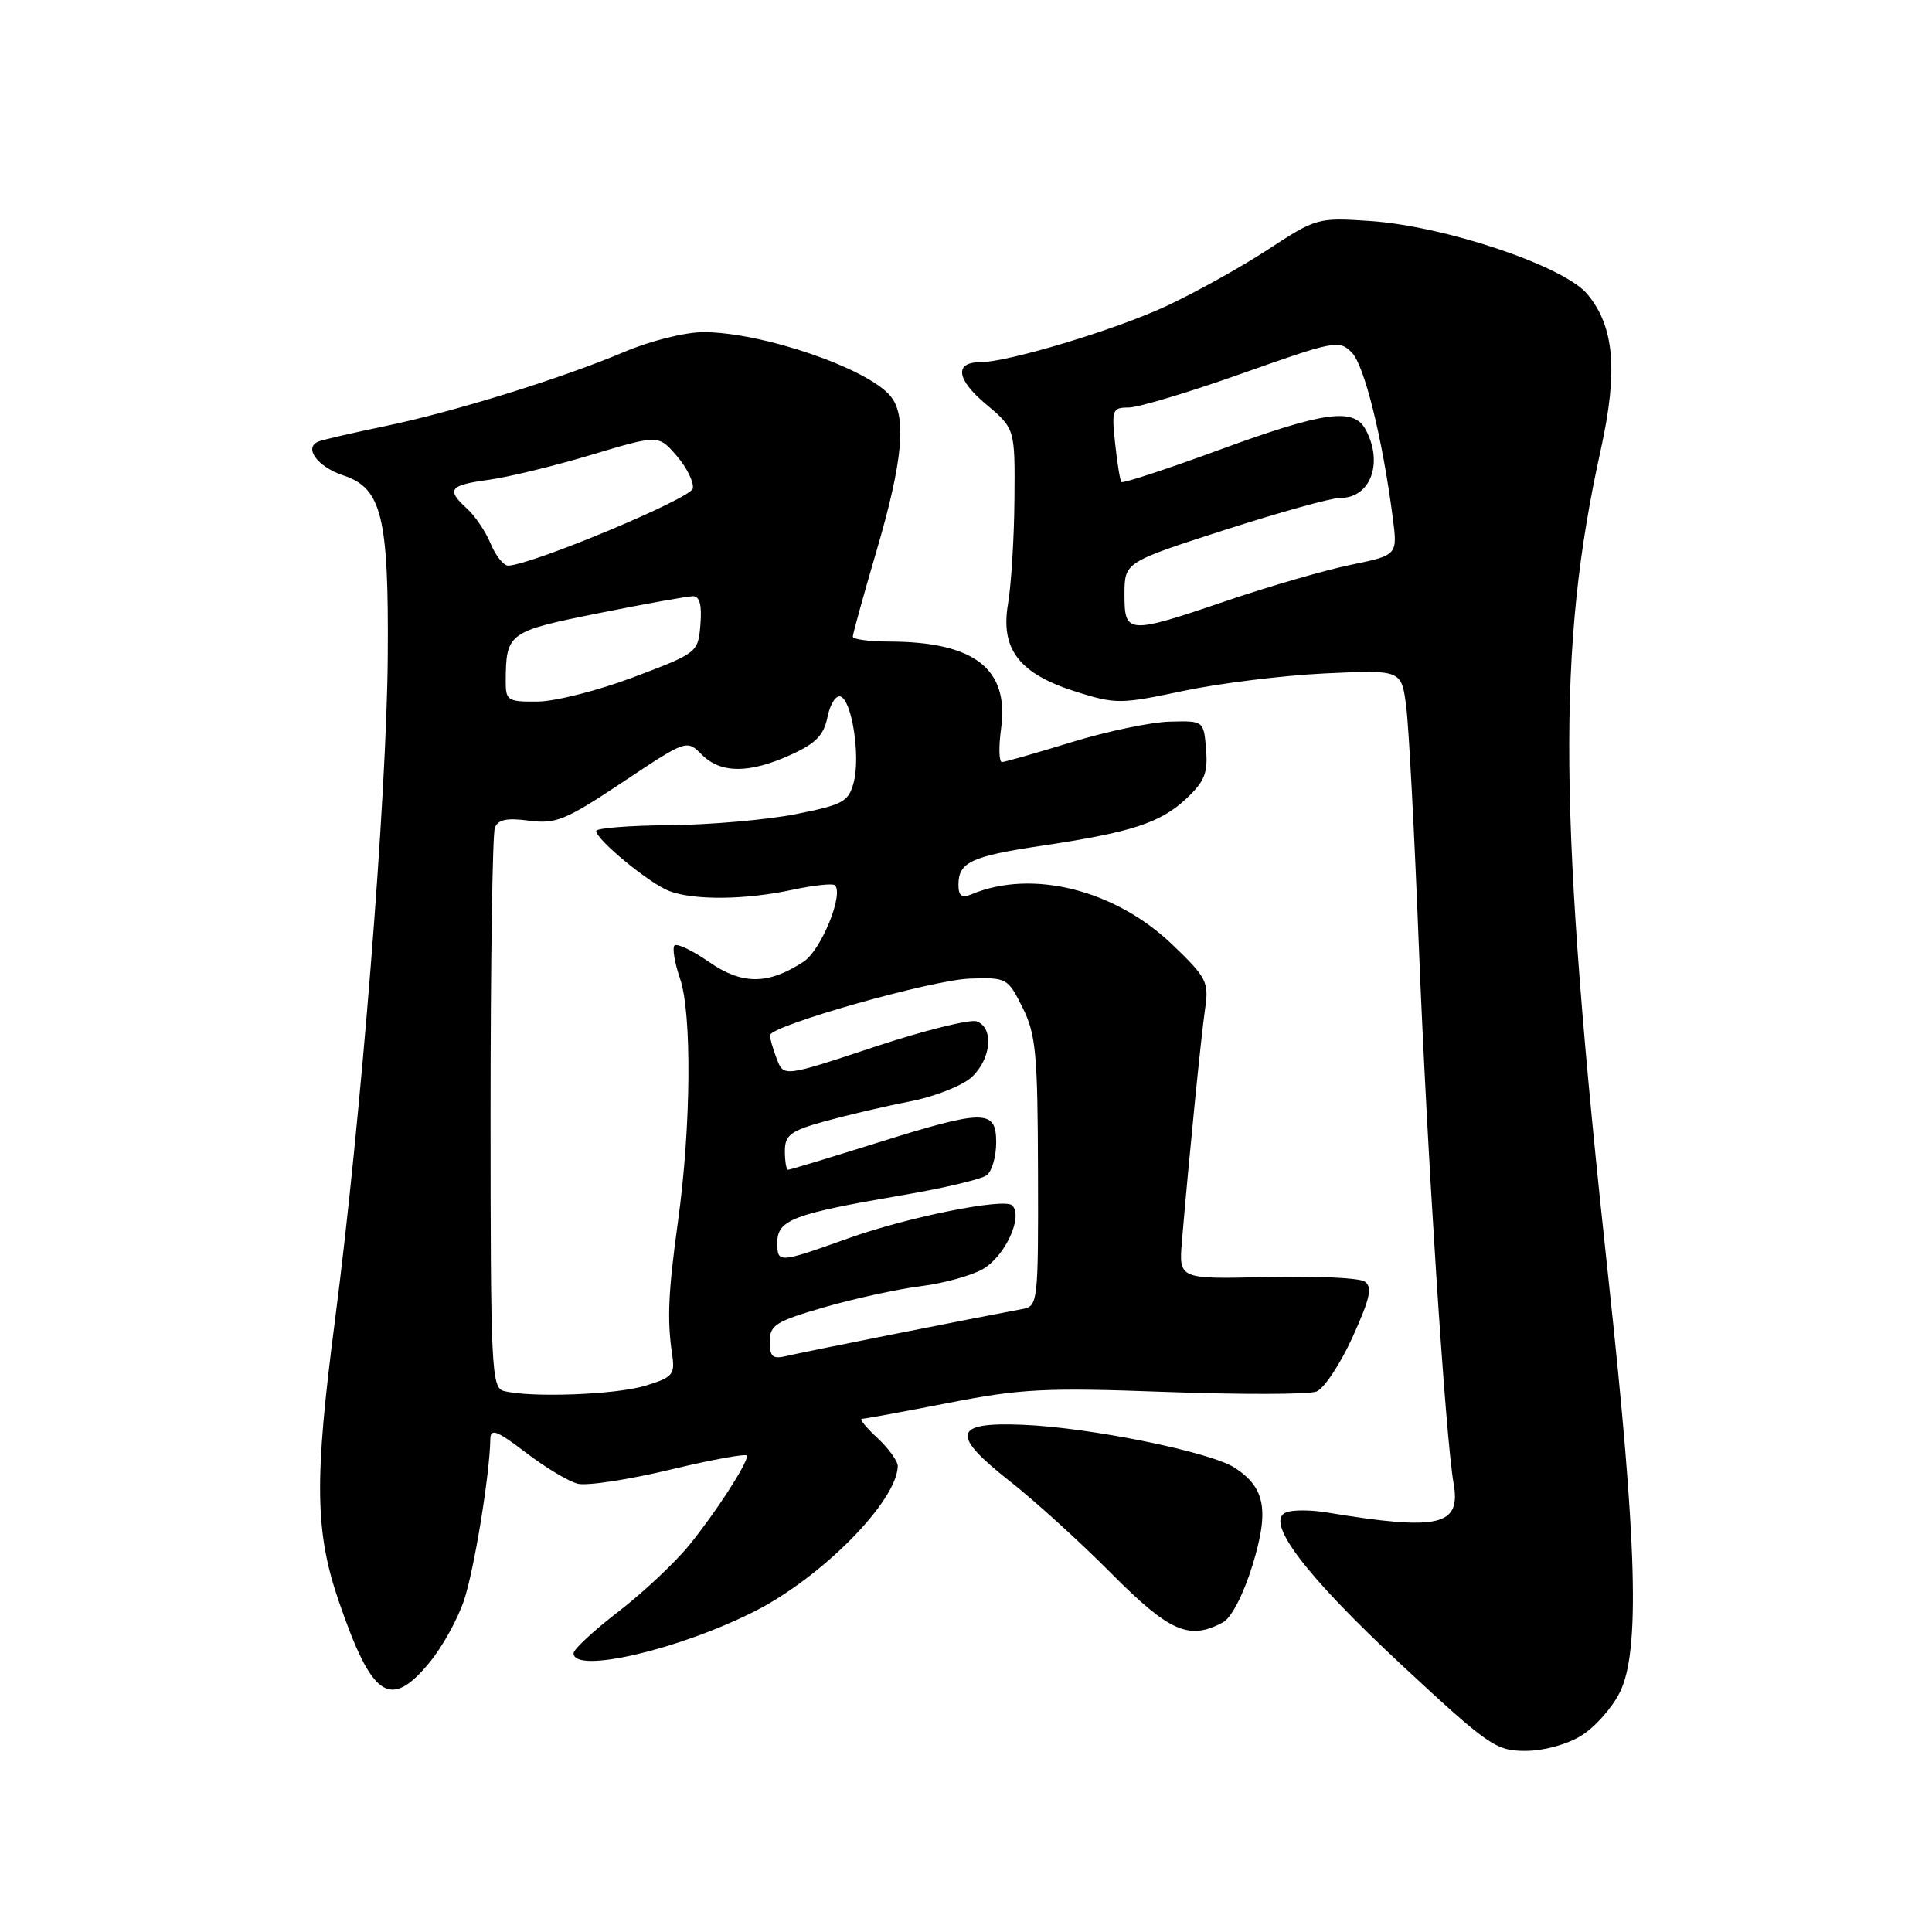 <?xml version="1.0" encoding="UTF-8" standalone="no"?>
<!DOCTYPE svg PUBLIC "-//W3C//DTD SVG 1.1//EN" "http://www.w3.org/Graphics/SVG/1.1/DTD/svg11.dtd" >
<svg xmlns="http://www.w3.org/2000/svg" xmlns:xlink="http://www.w3.org/1999/xlink" version="1.1" viewBox="0 0 256 256">
 <g >
 <path fill="currentColor"
d=" M 209.53 229.98 C 211.32 228.88 213.62 226.29 214.64 224.23 C 217.32 218.84 216.93 204.60 213.13 169.50 C 206.48 108.12 206.28 85.96 212.11 59.59 C 214.42 49.11 213.91 43.24 210.31 38.95 C 207.17 35.23 191.46 29.95 181.50 29.28 C 174.62 28.82 174.39 28.89 168.00 33.07 C 164.43 35.41 158.34 38.79 154.47 40.59 C 147.72 43.73 133.53 48.00 129.87 48.00 C 126.43 48.00 126.73 50.27 130.61 53.53 C 134.50 56.79 134.50 56.79 134.42 66.15 C 134.38 71.29 133.99 77.53 133.57 80.00 C 132.54 86.04 135.05 89.28 142.59 91.66 C 147.84 93.31 148.48 93.31 156.79 91.55 C 161.58 90.54 170.05 89.49 175.60 89.23 C 185.71 88.75 185.71 88.75 186.33 93.63 C 186.68 96.31 187.43 110.65 188.01 125.50 C 189.06 152.14 191.54 190.60 192.61 196.56 C 193.61 202.20 190.70 202.87 175.75 200.40 C 173.69 200.06 171.30 200.05 170.44 200.39 C 167.49 201.52 172.93 208.71 185.73 220.62 C 197.25 231.33 198.21 232.00 202.12 232.00 C 204.53 232.00 207.63 231.16 209.53 229.98 Z  M 56.92 220.28 C 58.61 218.24 60.66 214.52 61.49 212.03 C 62.84 207.97 64.89 195.40 64.97 190.70 C 64.99 189.22 65.82 189.53 69.68 192.48 C 72.25 194.44 75.34 196.30 76.55 196.60 C 77.76 196.91 83.31 196.06 88.88 194.72 C 94.44 193.38 99.00 192.56 99.00 192.89 C 98.99 194.00 94.82 200.44 91.33 204.73 C 89.44 207.06 85.22 211.02 81.95 213.54 C 78.68 216.06 76.00 218.54 76.00 219.06 C 76.00 221.84 89.91 218.61 100.01 213.50 C 108.93 208.97 118.80 198.98 118.96 194.29 C 118.98 193.63 117.77 191.94 116.26 190.54 C 114.75 189.14 113.83 188.00 114.21 188.00 C 114.59 188.00 119.76 187.05 125.70 185.89 C 135.28 184.01 138.54 183.85 154.54 184.44 C 164.47 184.80 173.41 184.78 174.43 184.39 C 175.44 184.00 177.59 180.76 179.21 177.20 C 181.56 172.01 181.88 170.53 180.83 169.81 C 180.10 169.32 174.26 169.05 167.85 169.21 C 156.20 169.50 156.20 169.50 156.61 164.50 C 157.53 153.61 159.15 137.30 159.68 133.68 C 160.20 130.12 159.90 129.54 155.36 125.18 C 147.77 117.90 136.79 115.14 128.75 118.49 C 127.43 119.04 127.00 118.73 127.00 117.23 C 127.00 114.25 128.69 113.46 138.00 112.07 C 149.88 110.30 153.74 109.05 157.16 105.85 C 159.61 103.56 160.07 102.42 159.81 99.29 C 159.50 95.50 159.50 95.50 155.00 95.62 C 152.53 95.68 146.68 96.90 142.00 98.34 C 137.32 99.78 133.17 100.96 132.77 100.98 C 132.37 100.99 132.31 98.99 132.65 96.53 C 133.74 88.60 129.10 85.02 117.75 85.01 C 115.14 85.00 113.00 84.71 113.00 84.36 C 113.00 84.01 114.40 78.95 116.11 73.11 C 119.65 61.07 120.19 55.15 118.00 52.49 C 114.95 48.80 101.02 44.03 93.22 44.01 C 90.82 44.01 86.21 45.15 82.72 46.63 C 74.37 50.16 60.09 54.59 50.96 56.48 C 46.86 57.33 42.95 58.23 42.27 58.48 C 40.15 59.25 42.02 61.85 45.53 63.01 C 50.59 64.68 51.52 68.51 51.38 87.00 C 51.24 105.66 47.85 148.21 44.38 175.00 C 41.63 196.13 41.73 203.00 44.91 212.23 C 49.30 225.01 51.70 226.61 56.92 220.28 Z  M 162.03 214.98 C 163.16 214.38 164.74 211.33 165.94 207.47 C 168.20 200.13 167.67 197.14 163.62 194.49 C 160.43 192.40 144.45 189.15 135.53 188.79 C 126.26 188.41 125.90 190.05 133.86 196.31 C 137.12 198.87 143.16 204.35 147.26 208.49 C 154.96 216.23 157.56 217.38 162.03 214.98 Z  M 149.00 78.75 C 149.01 74.50 149.01 74.50 162.25 70.23 C 169.54 67.89 176.42 65.97 177.55 65.98 C 181.59 66.02 183.34 61.37 180.96 56.93 C 179.38 53.98 175.49 54.51 161.54 59.62 C 154.59 62.17 148.77 64.08 148.59 63.87 C 148.41 63.67 148.04 61.36 147.76 58.75 C 147.28 54.31 147.39 54.00 149.56 54.00 C 150.83 54.00 157.61 51.96 164.63 49.47 C 176.84 45.14 177.47 45.02 179.13 46.72 C 180.79 48.43 183.17 58.01 184.54 68.53 C 185.20 73.56 185.20 73.56 179.00 74.84 C 175.59 75.54 168.25 77.67 162.68 79.56 C 149.37 84.09 149.00 84.06 149.00 78.75 Z  M 66.75 184.31 C 65.12 183.89 65.00 181.28 65.00 147.51 C 65.00 127.52 65.26 110.50 65.57 109.69 C 65.99 108.59 67.16 108.35 70.09 108.74 C 73.64 109.21 74.92 108.69 82.52 103.63 C 90.99 97.99 90.99 97.99 93.00 100.00 C 95.51 102.51 99.27 102.51 104.77 100.02 C 108.10 98.51 109.17 97.41 109.65 95.00 C 109.99 93.31 110.76 92.09 111.37 92.29 C 112.89 92.80 114.03 100.23 113.12 103.67 C 112.44 106.24 111.72 106.63 105.43 107.88 C 101.62 108.63 94.11 109.29 88.75 109.34 C 83.39 109.38 79.00 109.73 79.00 110.11 C 79.00 111.26 86.07 117.08 88.68 118.07 C 91.96 119.31 98.76 119.25 105.02 117.90 C 107.83 117.30 110.36 117.03 110.63 117.30 C 111.83 118.50 108.80 125.90 106.49 127.42 C 101.79 130.50 98.35 130.51 93.97 127.48 C 91.77 125.95 89.70 124.96 89.38 125.28 C 89.06 125.60 89.39 127.58 90.11 129.68 C 91.69 134.27 91.57 149.28 89.85 161.74 C 88.54 171.21 88.38 174.87 89.06 179.45 C 89.46 182.14 89.16 182.50 85.50 183.62 C 81.61 184.81 70.27 185.23 66.75 184.31 Z  M 102.00 177.76 C 102.00 175.58 102.79 175.08 109.25 173.21 C 113.24 172.06 118.97 170.81 122.00 170.43 C 125.03 170.05 128.72 169.03 130.22 168.17 C 133.18 166.47 135.61 161.21 134.12 159.72 C 133.10 158.70 120.34 161.25 112.50 164.05 C 103.08 167.41 103.00 167.41 103.00 164.64 C 103.00 161.64 105.11 160.84 119.50 158.38 C 125.00 157.45 130.06 156.25 130.75 155.72 C 131.44 155.19 132.00 153.24 132.00 151.38 C 132.00 146.95 130.47 146.96 116.00 151.50 C 109.86 153.43 104.65 155.00 104.42 155.00 C 104.19 155.00 104.00 153.89 104.00 152.53 C 104.00 150.40 104.73 149.85 109.25 148.59 C 112.14 147.79 117.20 146.60 120.50 145.96 C 123.82 145.32 127.50 143.87 128.75 142.73 C 131.34 140.33 131.73 136.22 129.44 135.34 C 128.58 135.01 122.47 136.53 115.86 138.72 C 103.84 142.71 103.84 142.71 102.92 140.29 C 102.41 138.96 102.01 137.56 102.02 137.18 C 102.04 135.92 123.45 129.84 128.50 129.67 C 133.39 129.50 133.54 129.59 135.49 133.50 C 137.26 137.03 137.50 139.58 137.54 155.28 C 137.59 172.42 137.52 173.08 135.54 173.44 C 129.25 174.61 106.16 179.20 104.25 179.67 C 102.38 180.12 102.00 179.80 102.00 177.76 Z  M 67.01 90.25 C 67.05 83.86 67.32 83.66 79.32 81.25 C 85.49 80.01 91.12 79.00 91.83 79.00 C 92.71 79.00 93.02 80.19 92.81 82.75 C 92.50 86.47 92.44 86.52 84.00 89.71 C 79.33 91.48 73.59 92.94 71.25 92.96 C 67.27 93.00 67.00 92.83 67.01 90.25 Z  M 65.03 72.07 C 64.36 70.46 62.96 68.37 61.91 67.42 C 59.09 64.86 59.51 64.29 64.75 63.58 C 67.36 63.22 73.50 61.73 78.38 60.26 C 87.26 57.60 87.26 57.60 89.68 60.42 C 91.01 61.96 91.97 63.91 91.80 64.73 C 91.54 66.05 70.62 74.79 67.37 74.95 C 66.75 74.98 65.70 73.68 65.03 72.07 Z "/>
</g>
</svg>